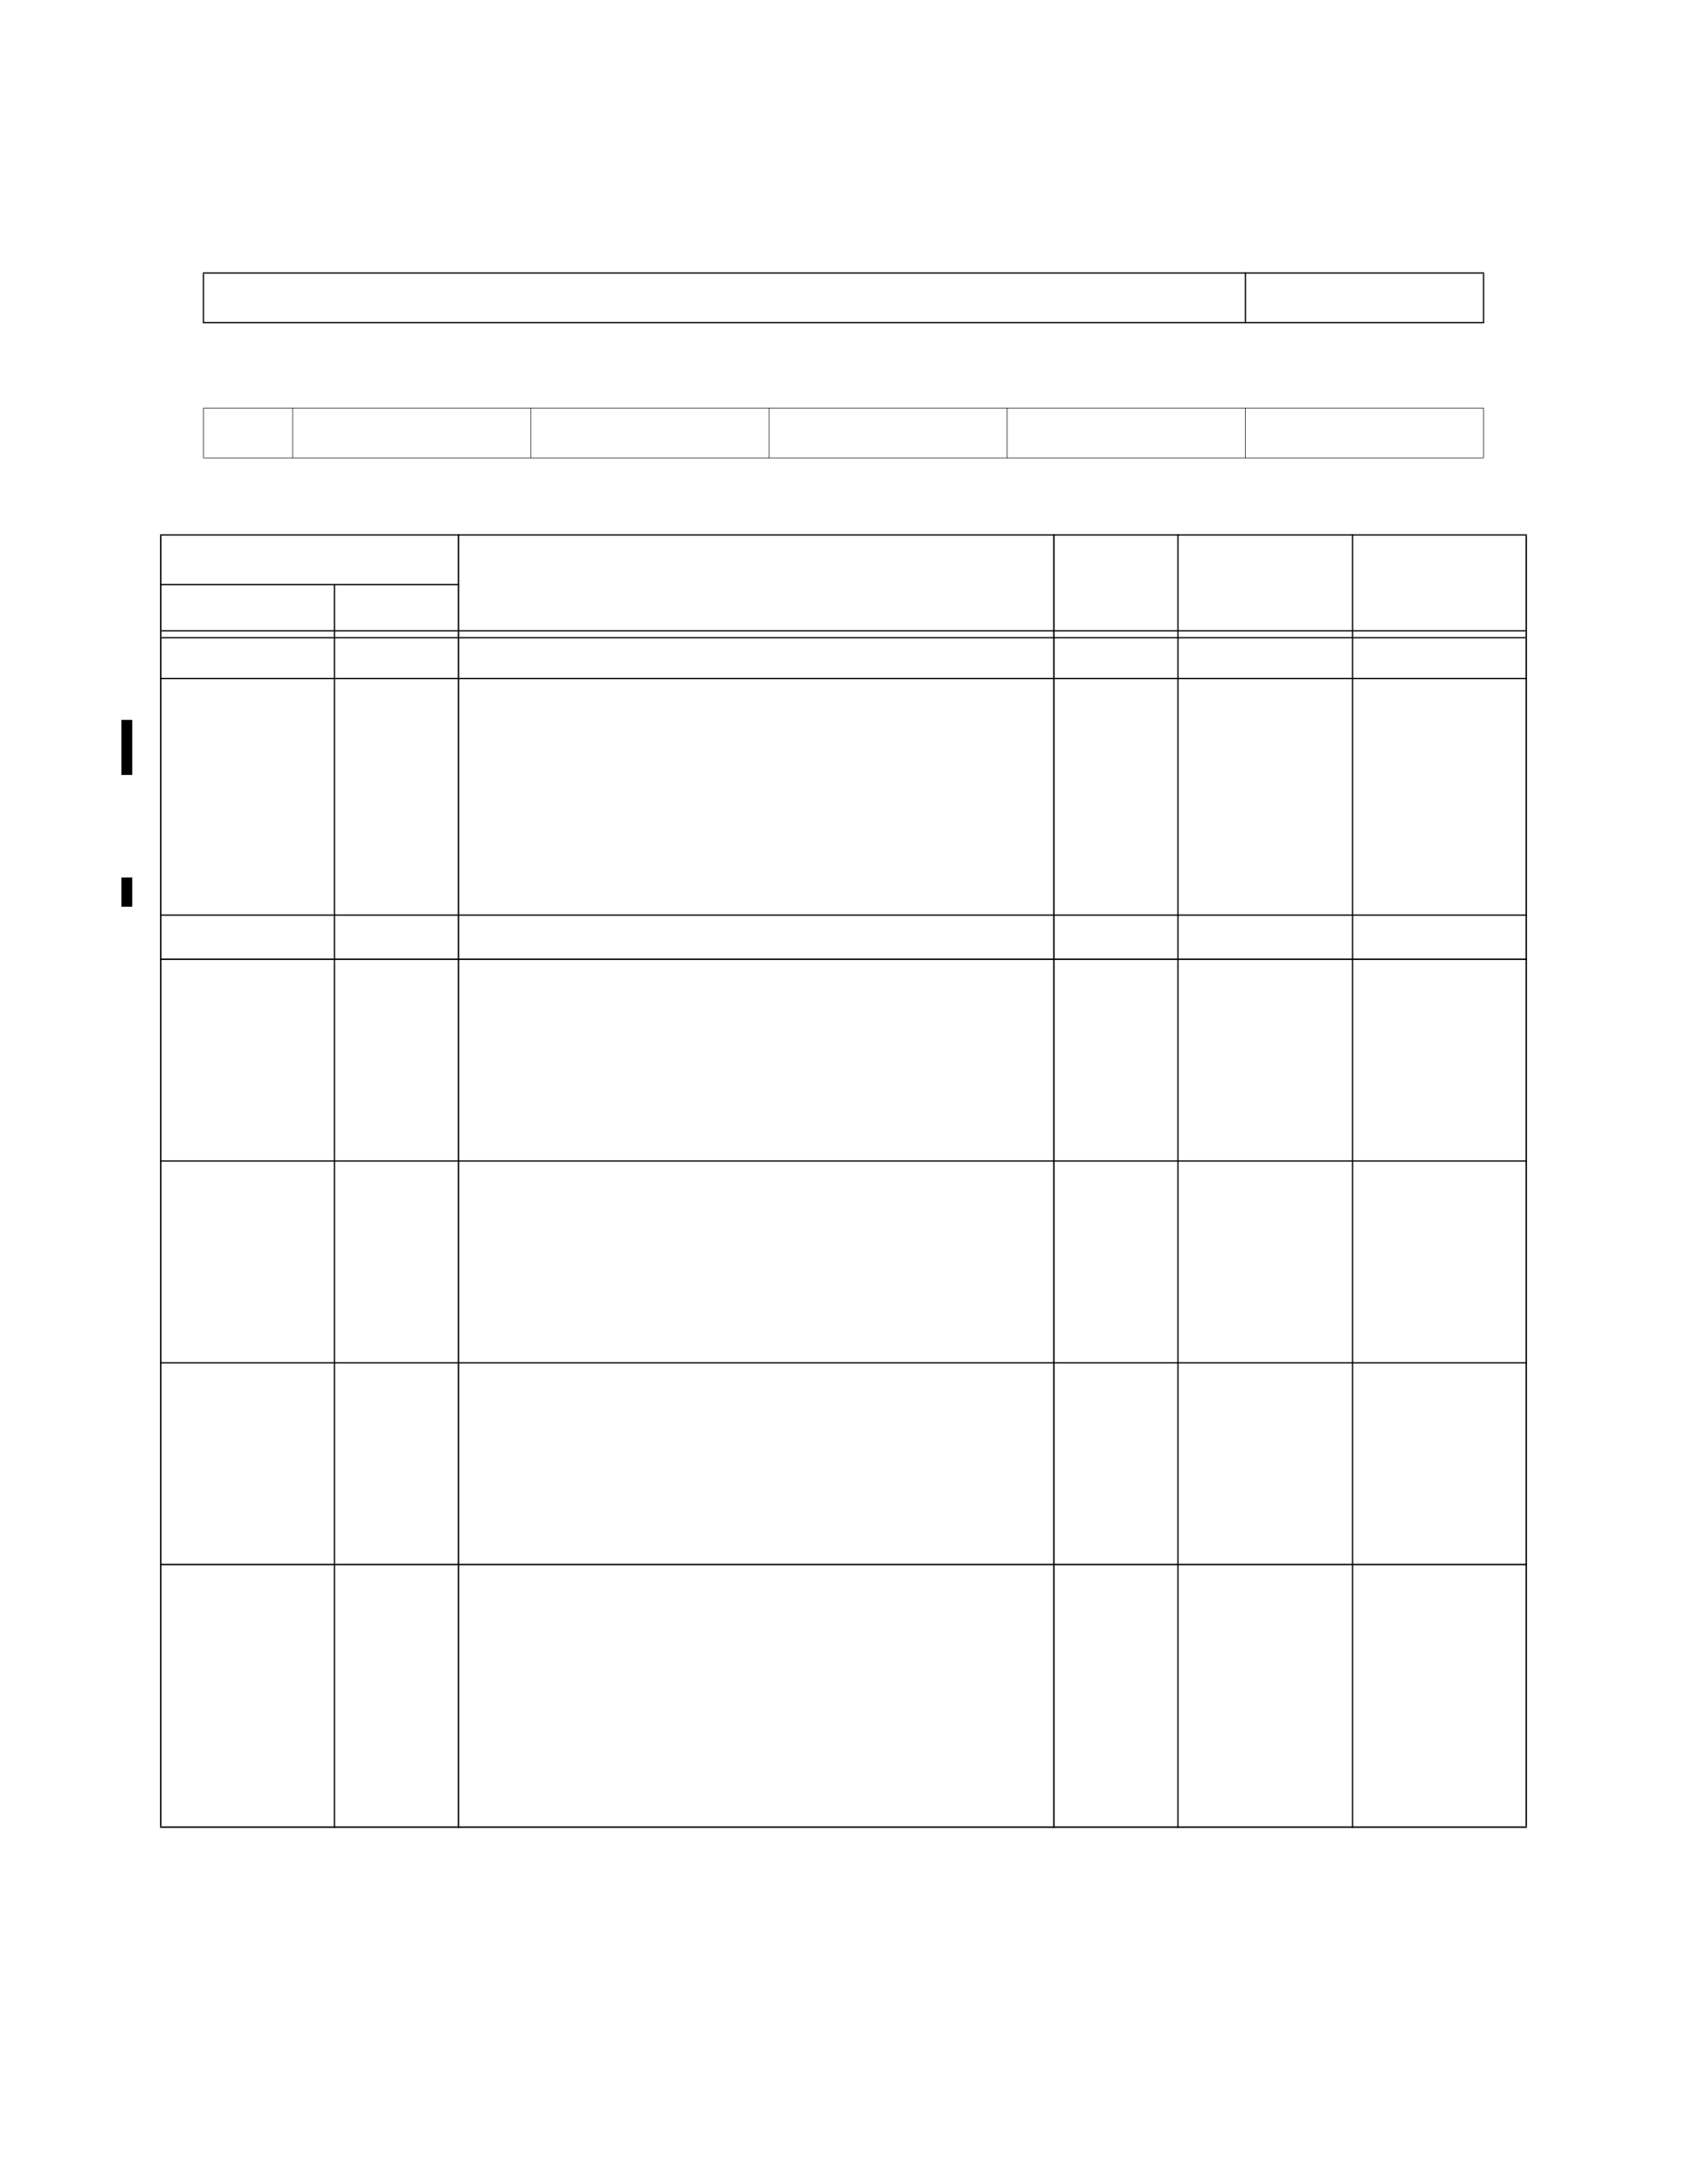 <?xml version="1.0" encoding="UTF-8" standalone="no"?>
<!DOCTYPE svg PUBLIC "-//W3C//DTD SVG 1.1//EN"
"http://www.w3.org/Graphics/SVG/1.1/DTD/svg11.dtd">
<svg viewBox="0 0 935 1210" version="1.1" xmlns="http://www.w3.org/2000/svg" xmlns:xlink="http://www.w3.org/1999/xlink">
<defs>
<style type="text/css"><![CDATA[
.g0_183{
fill: #000;
}
]]></style>
</defs>
<path d="M112.4,178.4h.7V151.6h-.7v26.8Z" class="g0_183"/>
<path d="M112.6,253.4h.3V226.3h-.3v27.1Z" class="g0_183"/>
<path d="M162.1,253.8h.3V225.9h-.3v27.9Z" class="g0_183"/>
<path d="M294.1,253.8h.3V225.9h-.3v27.9Z" class="g0_183"/>
<path d="M426.1,253.8h.3V225.9h-.3v27.9Z" class="g0_183"/>
<path d="M558.1,253.8h.3V225.9h-.3v27.9Z" class="g0_183"/>
<path d="M689.9,179.1h.7V150.9h-.7v28.2Z" class="g0_183"/>
<path d="M690.1,253.8h.3V225.9h-.3v27.9Z" class="g0_183"/>
<path d="M821.9,178.4h.7V151.6h-.7v26.8Z" class="g0_183"/>
<path d="M822.1,253.4h.3V226.3h-.3v27.1Z" class="g0_183"/>
<path d="M112.4,151.6H822.6v-.7H112.4v.7Z" class="g0_183"/>
<path d="M112.4,179.1H822.6v-.7H112.4v.7Z" class="g0_183"/>
<path d="M112.6,226.2H822.4v-.3H112.6v.3Z" class="g0_183"/>
<path d="M112.6,253.8H822.4v-.3H112.6v.3Z" class="g0_183"/>
<path d="M88.7,1011.7h.8v-715h-.8v715Z" class="g0_183"/>
<path d="M185,1012.6h.7V323.5H185v689.1Z" class="g0_183"/>
<path d="M253.7,1012.6h.8V296h-.8v716.6Z" class="g0_183"/>
<path d="M583.7,1012.6h.8V296h-.8v716.6Z" class="g0_183"/>
<path d="M652.5,1012.6h.7V296h-.7v716.6Z" class="g0_183"/>
<path d="M749.3,1012.6h.7V296h-.7v716.6Z" class="g0_183"/>
<path d="M845.5,1011.7h.8v-715h-.8v715Z" class="g0_183"/>
<path d="M88.7,296.7H846.3V296H88.7v.7Z" class="g0_183"/>
<path d="M88.7,324.2H254.5v-.7H88.7v.7Z" class="g0_183"/>
<path d="M89.5,349.8h756v-.7H89.5v.7Z" class="g0_183"/>
<path d="M89.5,353.6h756v-.7H89.5v.7Z" class="g0_183"/>
<path d="M88.7,376.2H846.3v-.7H88.7v.7Z" class="g0_183"/>
<path d="M88.7,507.3H846.3v-.7H88.7v.7Z" class="g0_183"/>
<path d="M88.7,531.8H846.3V531H88.7v.8Z" class="g0_183"/>
<path d="M88.7,643.5H846.3v-.7H88.7v.7Z" class="g0_183"/>
<path d="M88.7,755.3H846.3v-.7H88.7v.7Z" class="g0_183"/>
<path d="M88.7,867.1H846.3v-.8H88.7v.8Z" class="g0_183"/>
<path d="M88.7,1012.6H846.3v-.8H88.7v.8Z" class="g0_183"/>
<path d="M67.3,502.3h6V486.1h-6v16.2Z" class="g0_183"/>
<path d="M67.3,429.3h6V398.8h-6v30.5Z" class="g0_183"/>
</svg>